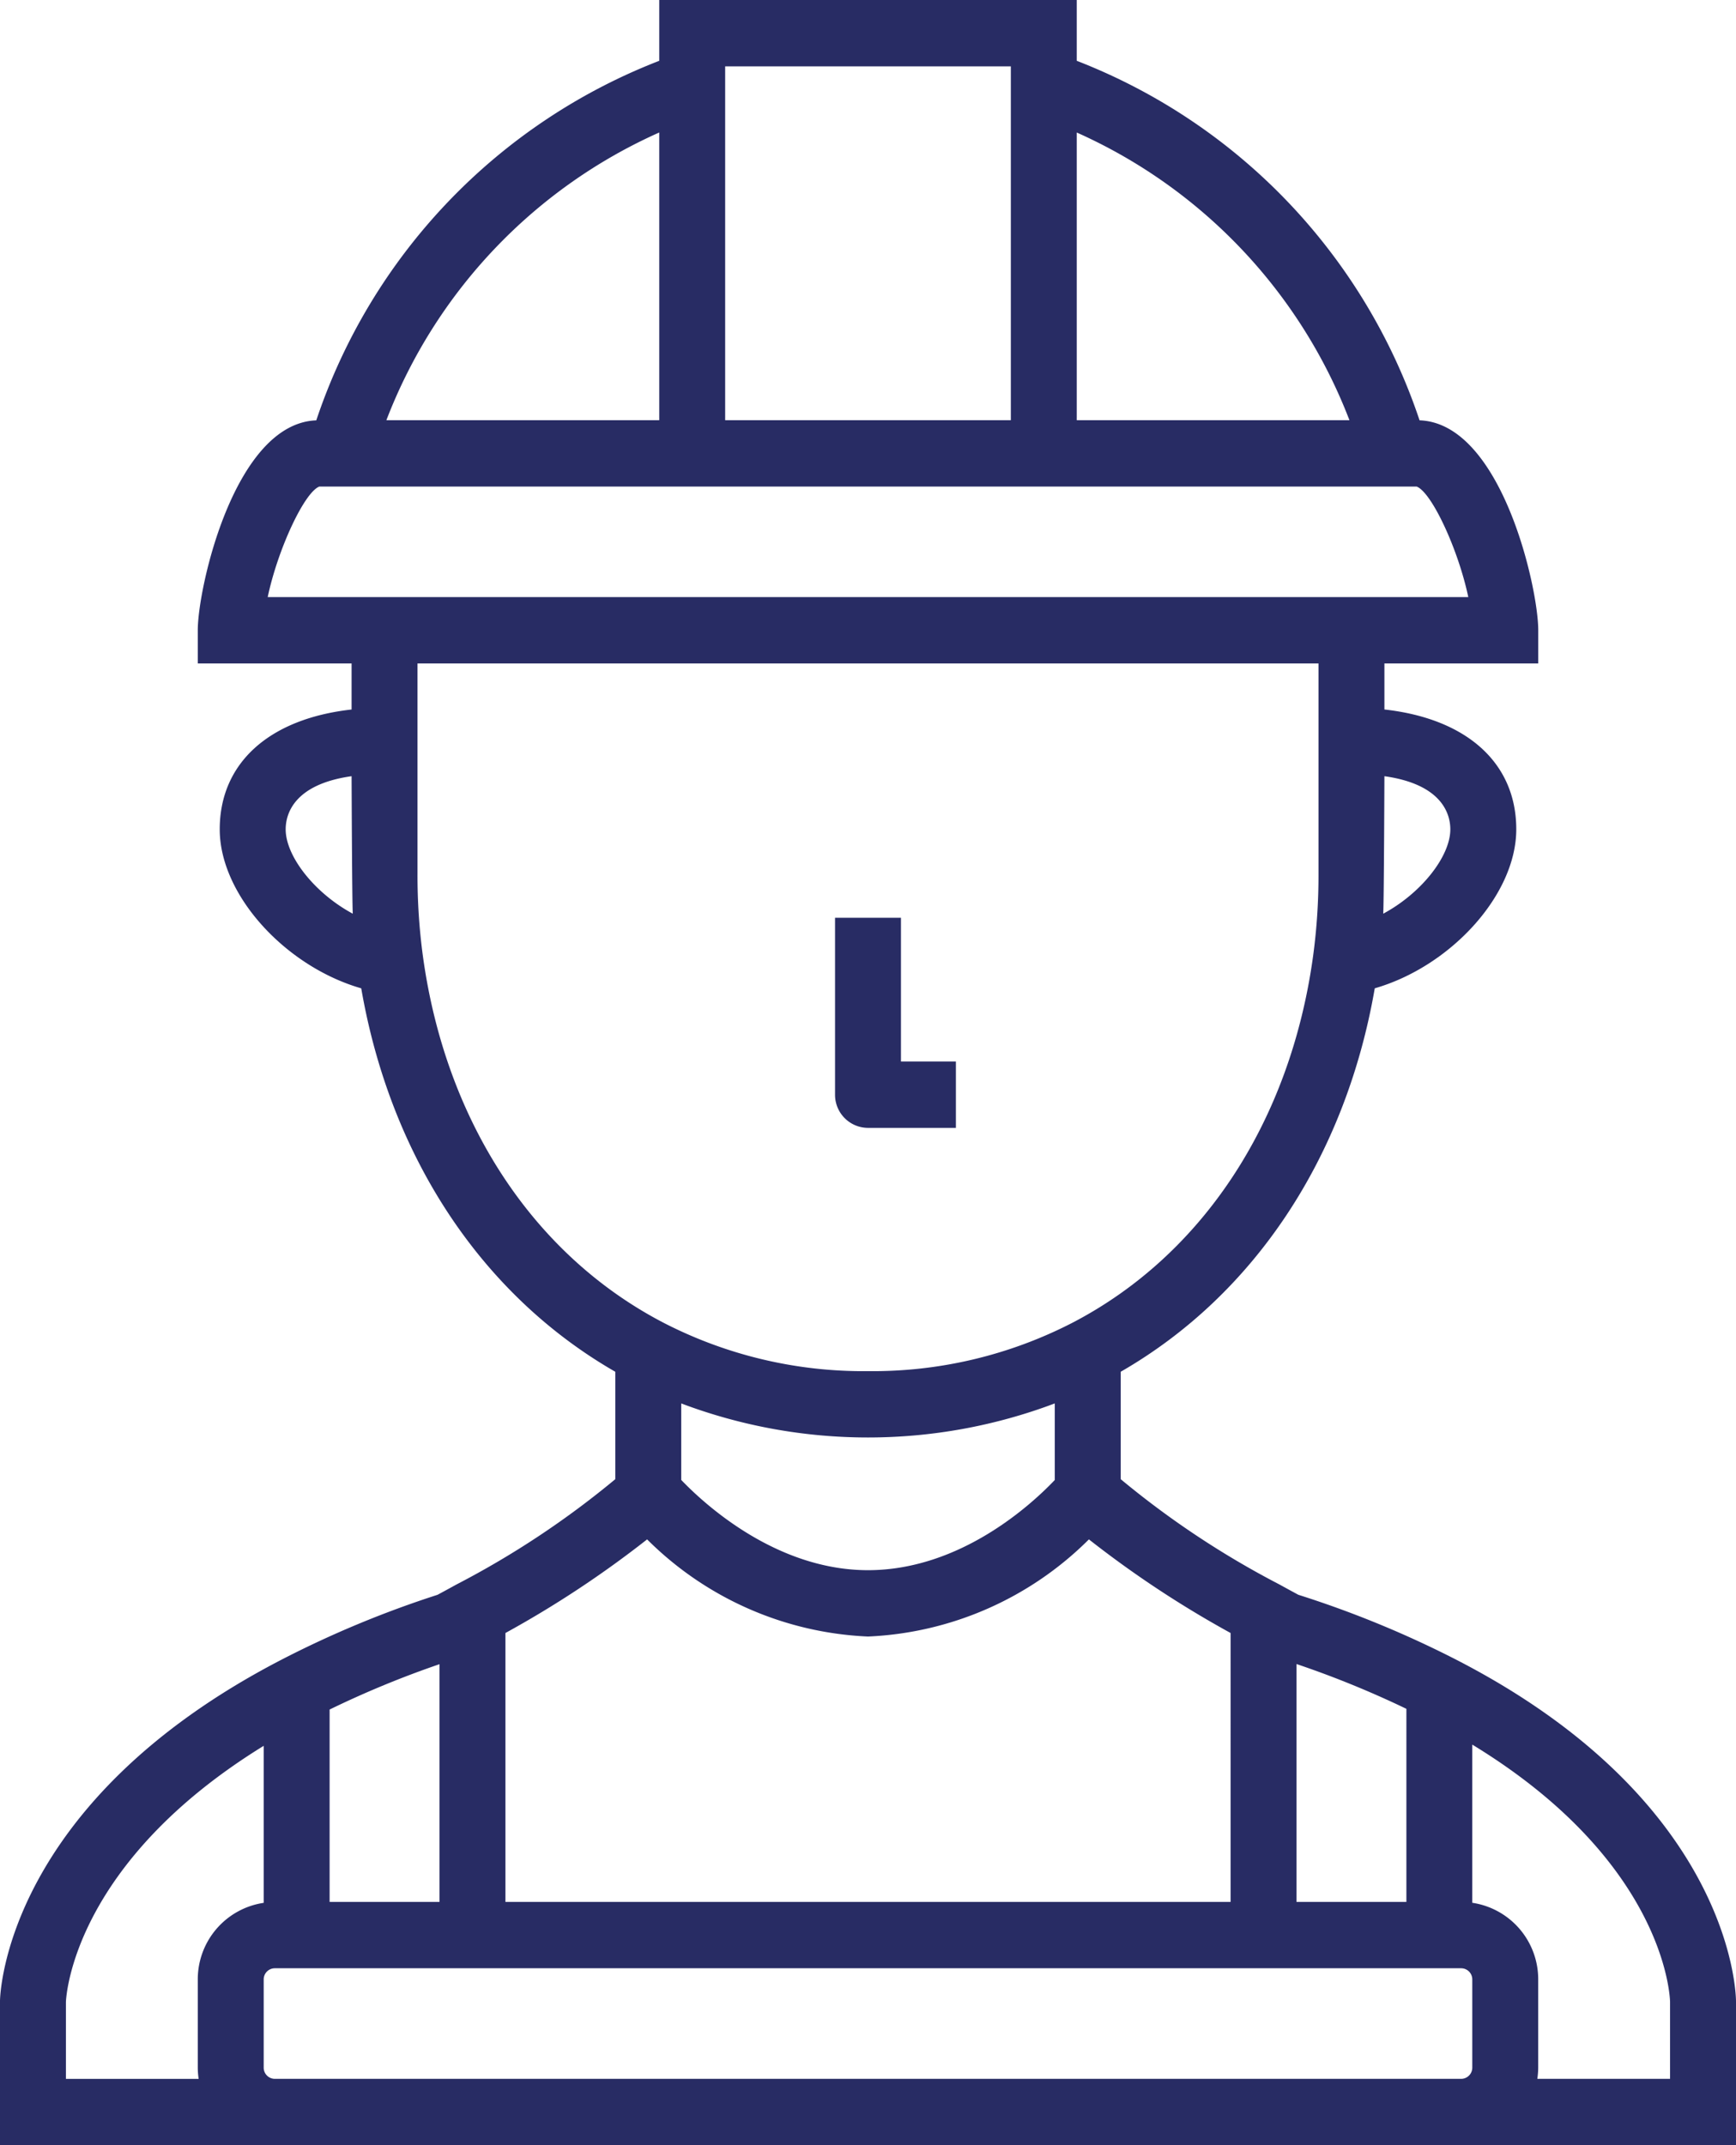 <svg id="worker" width="68" height="84" xmlns="http://www.w3.org/2000/svg" viewBox="0 0 68 84"><defs><style>.cls-1{fill:#282c64;fill-rule:evenodd;}</style></defs><title>worker</title><path class="cls-1" d="M0,83.999l0-5.652c.005-.315.258-7.786,11.03-13.36a40.145,40.145,0,0,1,6.109-2.539c.131-.07.392-.211.747-.407a34.819,34.819,0,0,0,6.216-4.121V53.715C18.872,50.709,15.294,45.31,14.15,38.7c-2.963-.854-5.543-3.652-5.543-6.226,0-2.605,1.947-4.334,5.165-4.692V25.979H7.747V24.68c0-1.671,1.441-8.099,4.642-8.221A22.879,22.879,0,0,1,25.823,2.38V-.001H42.177V2.38a22.892,22.892,0,0,1,13.428,14.078c3.205.115,4.649,6.549,4.649,8.222v1.299H54.228v1.802c3.218.358,5.165,2.087,5.165,4.692,0,2.574-2.579,5.372-5.543,6.226-1.143,6.608-4.72,12.006-9.951,15.015v4.207a34.861,34.861,0,0,0,6.218,4.123c.35.193.609.333.741.404a40.162,40.162,0,0,1,6.114,2.506C67.837,70.511,67.998,78.046,68,78.365v5.635ZM10.329,68.362c-7.37,4.54-7.731,9.674-7.747,10.032v3.009h5.199a3.046,3.046,0,0,1-.034-.433v-3.464a3.027,3.027,0,0,1,2.582-2.996Zm6.886-3.197a37.933,37.933,0,0,0-4.304,1.776v7.533h4.304ZM11.19,32.474c0,1.061,1.141,2.505,2.628,3.303-.028-.513-.046-5.384-.046-5.384C11.471,30.717,11.19,31.914,11.19,32.474ZM25.823,5.187A20.293,20.293,0,0,0,15.135,16.453H25.823Zm13.772-2.59H28.405V16.453h11.19Zm2.582,2.591V16.453H52.858A20.303,20.303,0,0,0,42.177,5.188ZM56.81,32.474c0-.559-.281-1.757-2.582-2.081,0,0-.017,4.871-.046,5.384C55.669,34.98,56.81,33.535,56.81,32.474Zm.704-9.093c-.393-1.866-1.431-4.102-2.024-4.33H12.51c-.593.228-1.631,2.464-2.024,4.33ZM51.434,37.44a23.505,23.505,0,0,0,.212-3.235V25.979H16.354v8.227a23.486,23.486,0,0,0,.211,3.231c.888,6.471,4.322,11.702,9.42,14.355A17.08,17.08,0,0,0,34,53.69a17.083,17.083,0,0,0,8.012-1.897C47.113,49.139,50.546,43.908,51.434,37.44Zm-24.75,17.514V57.95c.887.926,3.705,3.534,7.316,3.534,3.635,0,6.433-2.603,7.316-3.531V54.954a20.735,20.735,0,0,1-14.633,0Zm21.519,8.99a40.709,40.709,0,0,1-5.55-3.666A13.043,13.043,0,0,1,34,64.082a13.043,13.043,0,0,1-8.652-3.804,40.717,40.717,0,0,1-5.55,3.666v10.53h28.405Zm6.886,2.969a37.879,37.879,0,0,0-4.304-1.754v9.315h4.304ZM57.24,77.072H10.759a.437.437,0,0,0-.43.433v3.464a.438.438,0,0,0,.43.433H57.24a.438.438,0,0,0,.43-.433v-3.464A.437.437,0,0,0,57.24,77.072Zm8.177,1.311c-.008-.302-.268-5.513-7.747-10.069v6.194a3.027,3.027,0,0,1,2.582,2.996v3.464a3.046,3.046,0,0,1-.034.433h5.199ZM32.709,42.865V35.938h2.582v5.628H37.443v2.598H34A1.295,1.295,0,0,1,32.709,42.865Z" transform="translate(0 0.001)"/></svg>